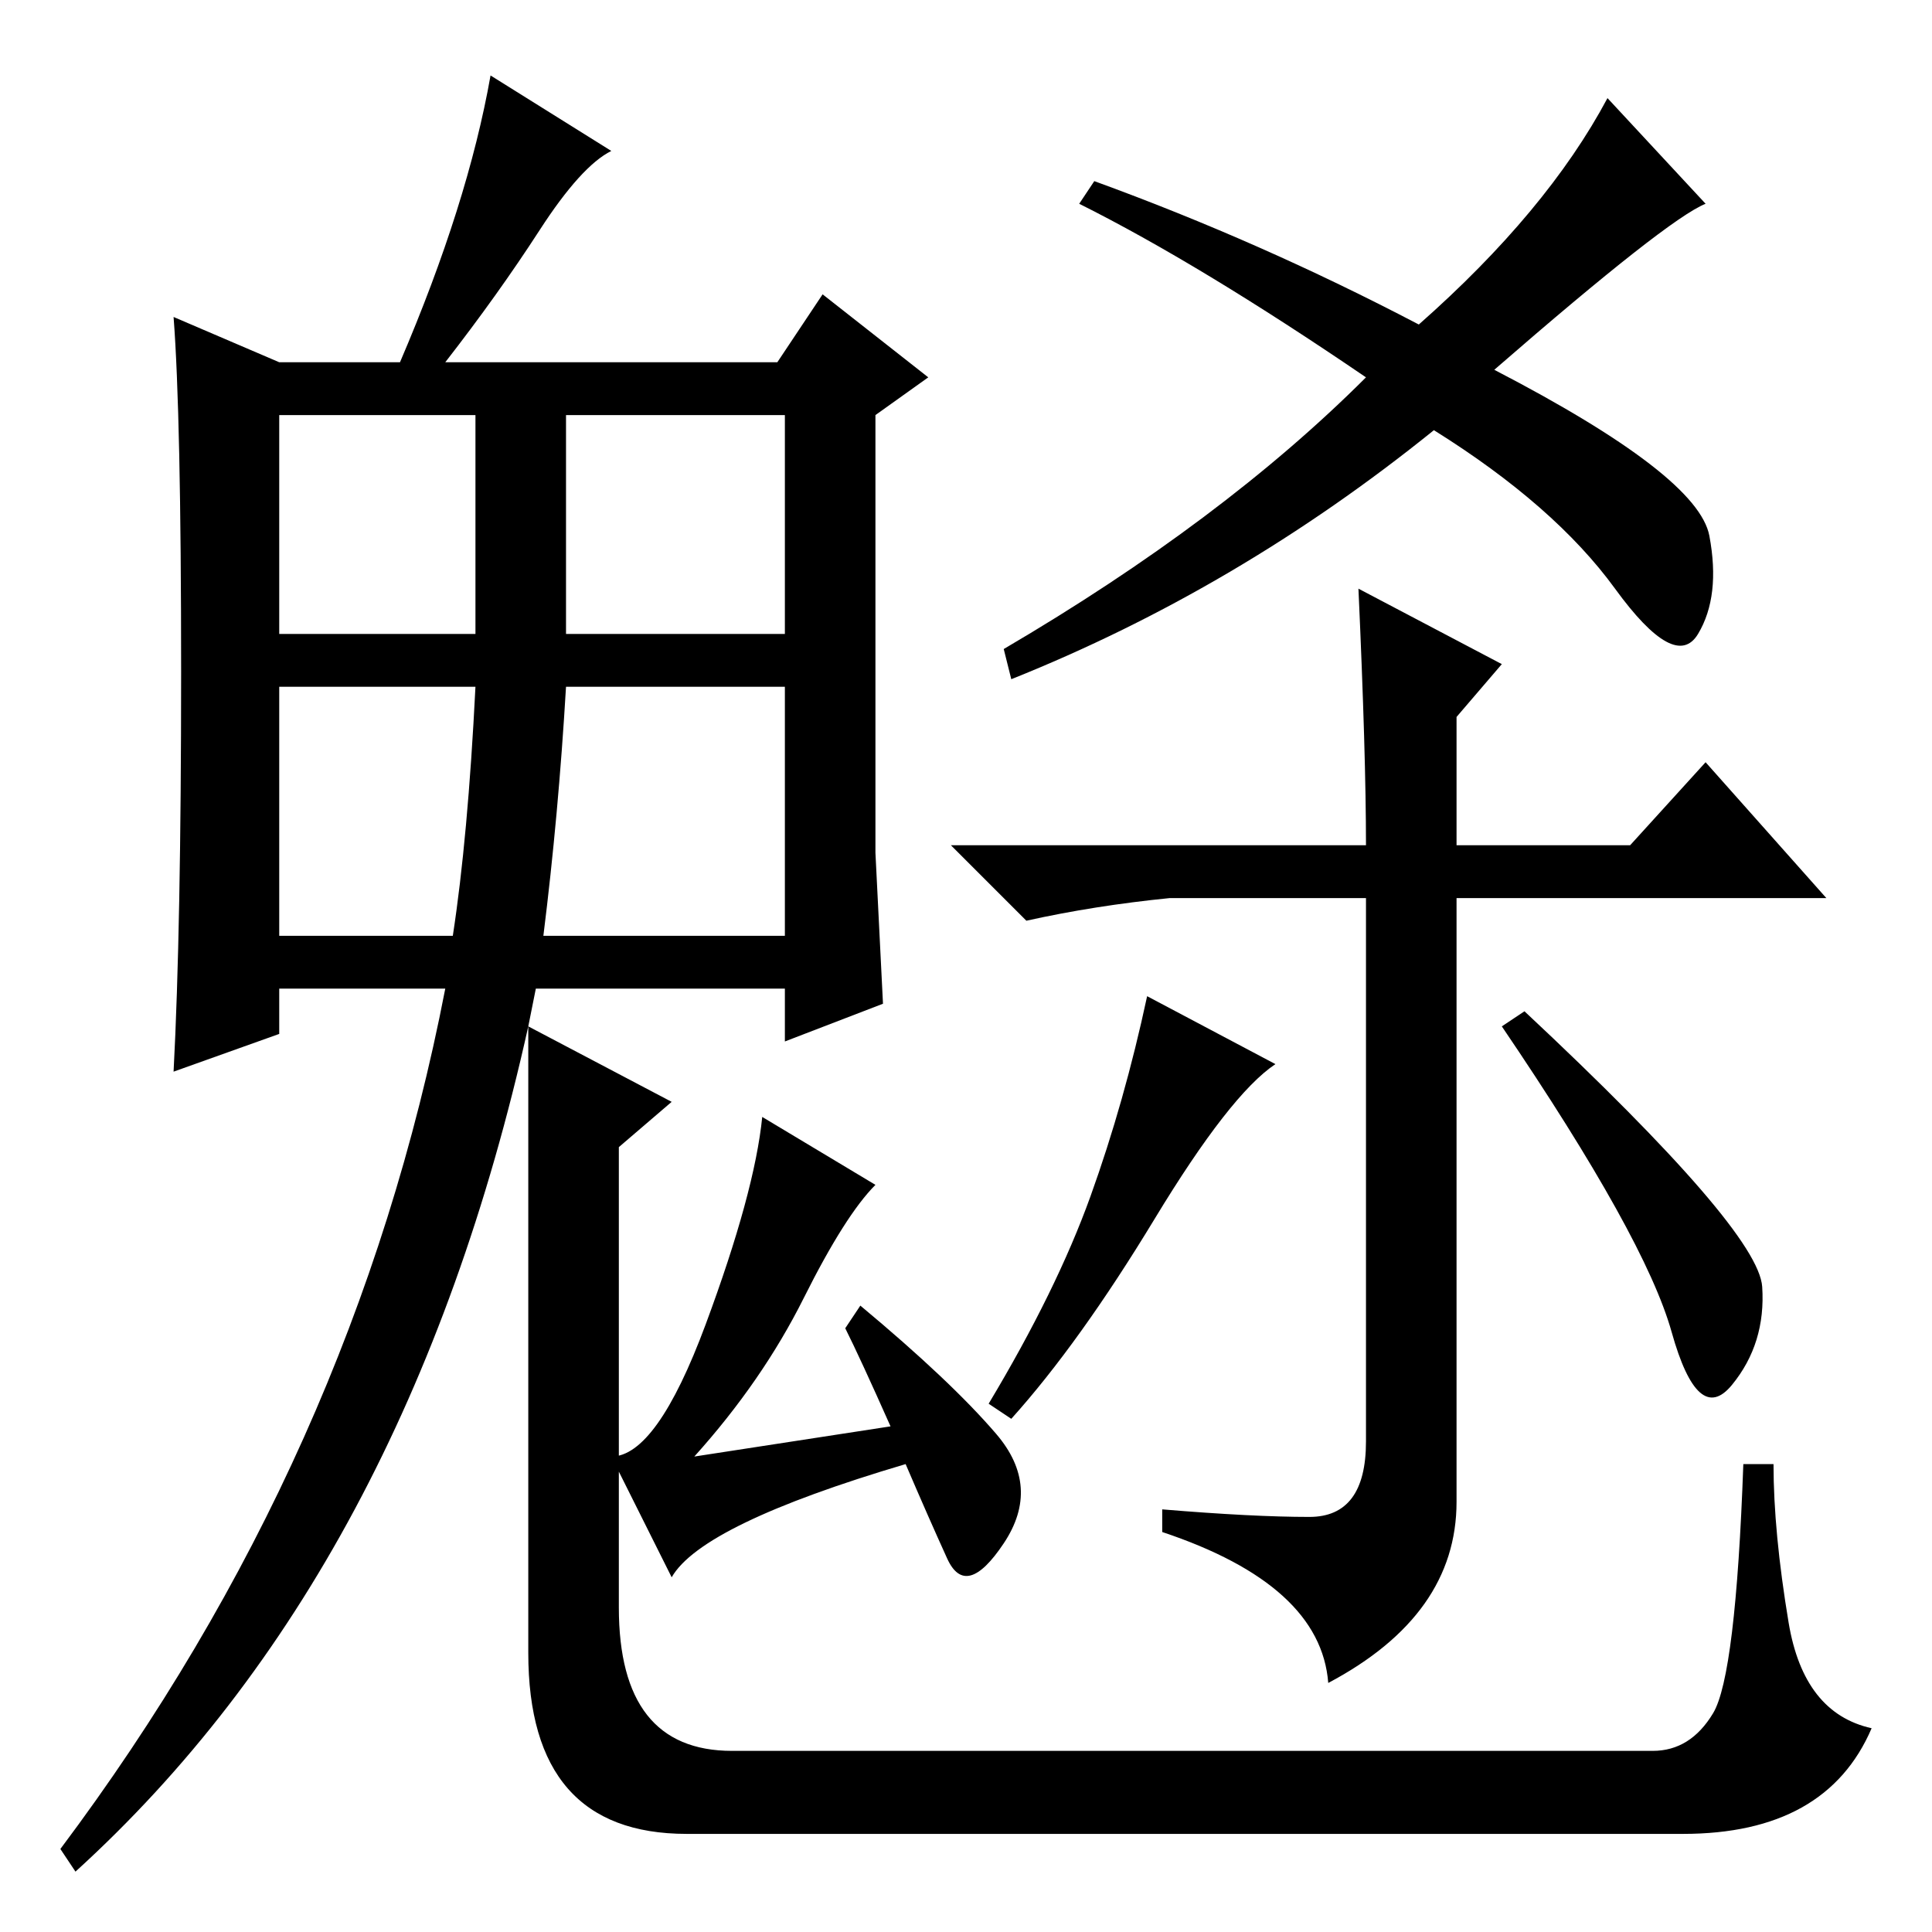 <?xml version="1.0" standalone="no"?>
<!DOCTYPE svg PUBLIC "-//W3C//DTD SVG 1.1//EN" "http://www.w3.org/Graphics/SVG/1.1/DTD/svg11.dtd" >
<svg xmlns="http://www.w3.org/2000/svg" xmlns:xlink="http://www.w3.org/1999/xlink" version="1.1" viewBox="0 -36 256 256">
  <g transform="matrix(1 0 0 -1 0 220)">
   <path fill="currentColor"
d="M116 99q-4 -4 -9.5 -15t-14.5 -21l26 4q-4 9 -6 13l2 3q12 -10 18 -17t1 -14.5t-7.5 -2t-5.5 12.5q-27 -8 -31 -15l-8 16q6 0 12.5 17.5t7.5 27.5zM24 167q0 34 -1 47l14 -6h16q9 21 12 38l16 -10q-4 -2 -9.5 -10.5t-12.5 -17.5h44l6 9l14 -11l-7 -5v-58l1 -20l-13 -5v7
h-33l-1 -5l19 -10l-7 -6v-61q0 -19 15 -19h122q5 0 8 5t4 33h4q0 -9 2 -21t11 -14q-6 -14 -25 -14h-132q-21 0 -21 24v83q-16 -72 -60 -112l-2 3q39 52 51 114h-22v-6l-14 -5q1 19 1 53zM37 172h26v29h-26v-29zM75 172h29v29h-29v-29zM37 132h23q2 13 3 33h-26v-33zM72 132
h32v33h-29q-1 -17 -3 -33zM226 229q-5 -2 -28 -22q27 -14 28.5 -22t-1.5 -13t-11 6t-24 21q-26 -21 -56 -33l-1 4q29 17 48 36q-22 15 -38 23l2 3q22 -8 43 -19q17 15 25 30zM180 178l19 -10l-6 -7v-17h23l10 11l16 -18h-49v-80q0 -15 -17 -24q-1 13 -22 20v3q12 -1 19.5 -1
t7.5 10v72h-26q-10 -1 -19 -3l-10 10h55q0 12 -1 34zM169 115q-6 -4 -16 -20.5t-19 -26.5l-3 2q9 15 13.5 27.5t7.5 26.5zM233.5 85.5q0.5 -7.5 -4 -13t-8 7t-22.5 40.5l3 2q31 -29 31.5 -36.5z" />
  </g>

</svg>
